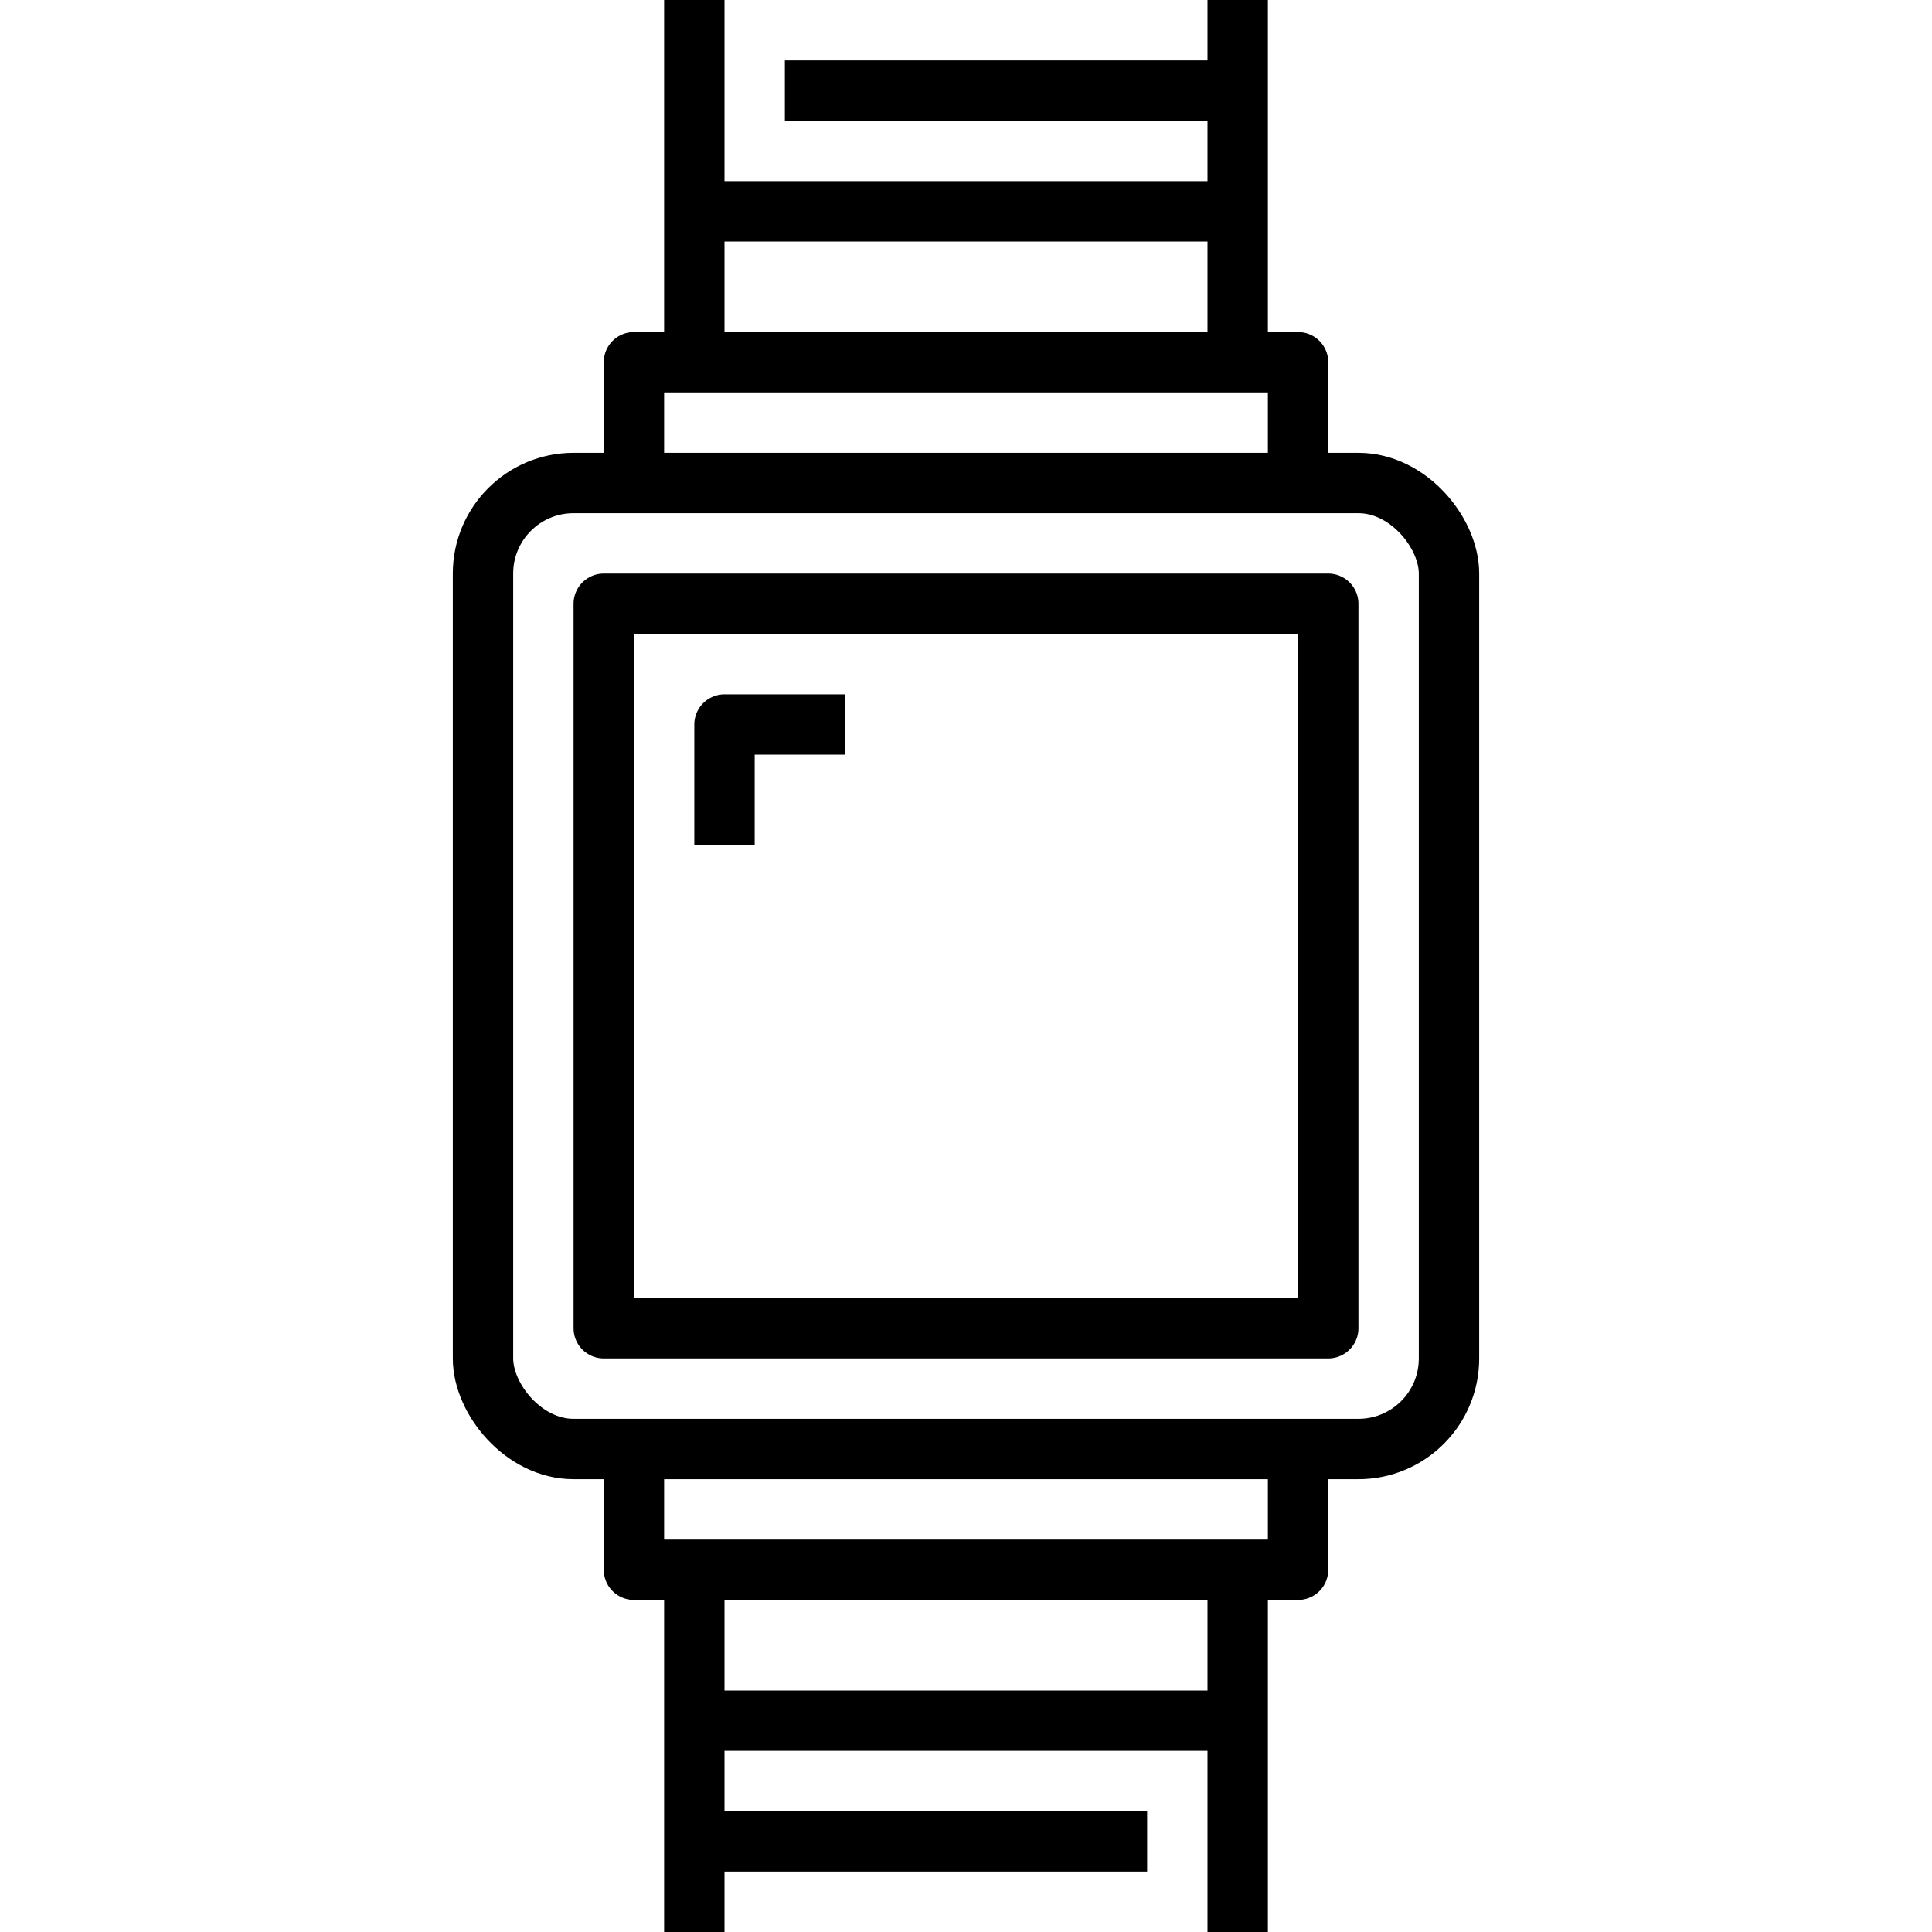 <?xml version="1.0" ?><svg height="64" viewBox="0 0 64 64" width="64" xmlns="http://www.w3.org/2000/svg"><defs><style>.cls-1{fill:none;stroke:#000;stroke-linejoin:round;stroke-width:2px;}</style></defs><title/><g data-name="8-Smartwatch" id="_8-Smartwatch"><rect class="cls-1" height="32" rx="3" ry="3" width="32" x="16" y="16"/><polyline class="cls-1" points="43 16 43 12 21 12 21 16"/><polyline class="cls-1" points="21 48 21 52 43 52 43 48"/><line class="cls-1" x1="23" x2="23" y1="12"/><line class="cls-1" x1="41" x2="41" y1="12"/><line class="cls-1" x1="23" x2="23" y1="64" y2="52"/><line class="cls-1" x1="41" x2="41" y1="64" y2="52"/><line class="cls-1" x1="23" x2="41" y1="7" y2="7"/><line class="cls-1" x1="23" x2="41" y1="57" y2="57"/><line class="cls-1" x1="26" x2="41" y1="3" y2="3"/><line class="cls-1" x1="23" x2="38" y1="61" y2="61"/><rect class="cls-1" height="24" width="24" x="20" y="20"/><polyline class="cls-1" points="28 24 24 24 24 28"/></g></svg>